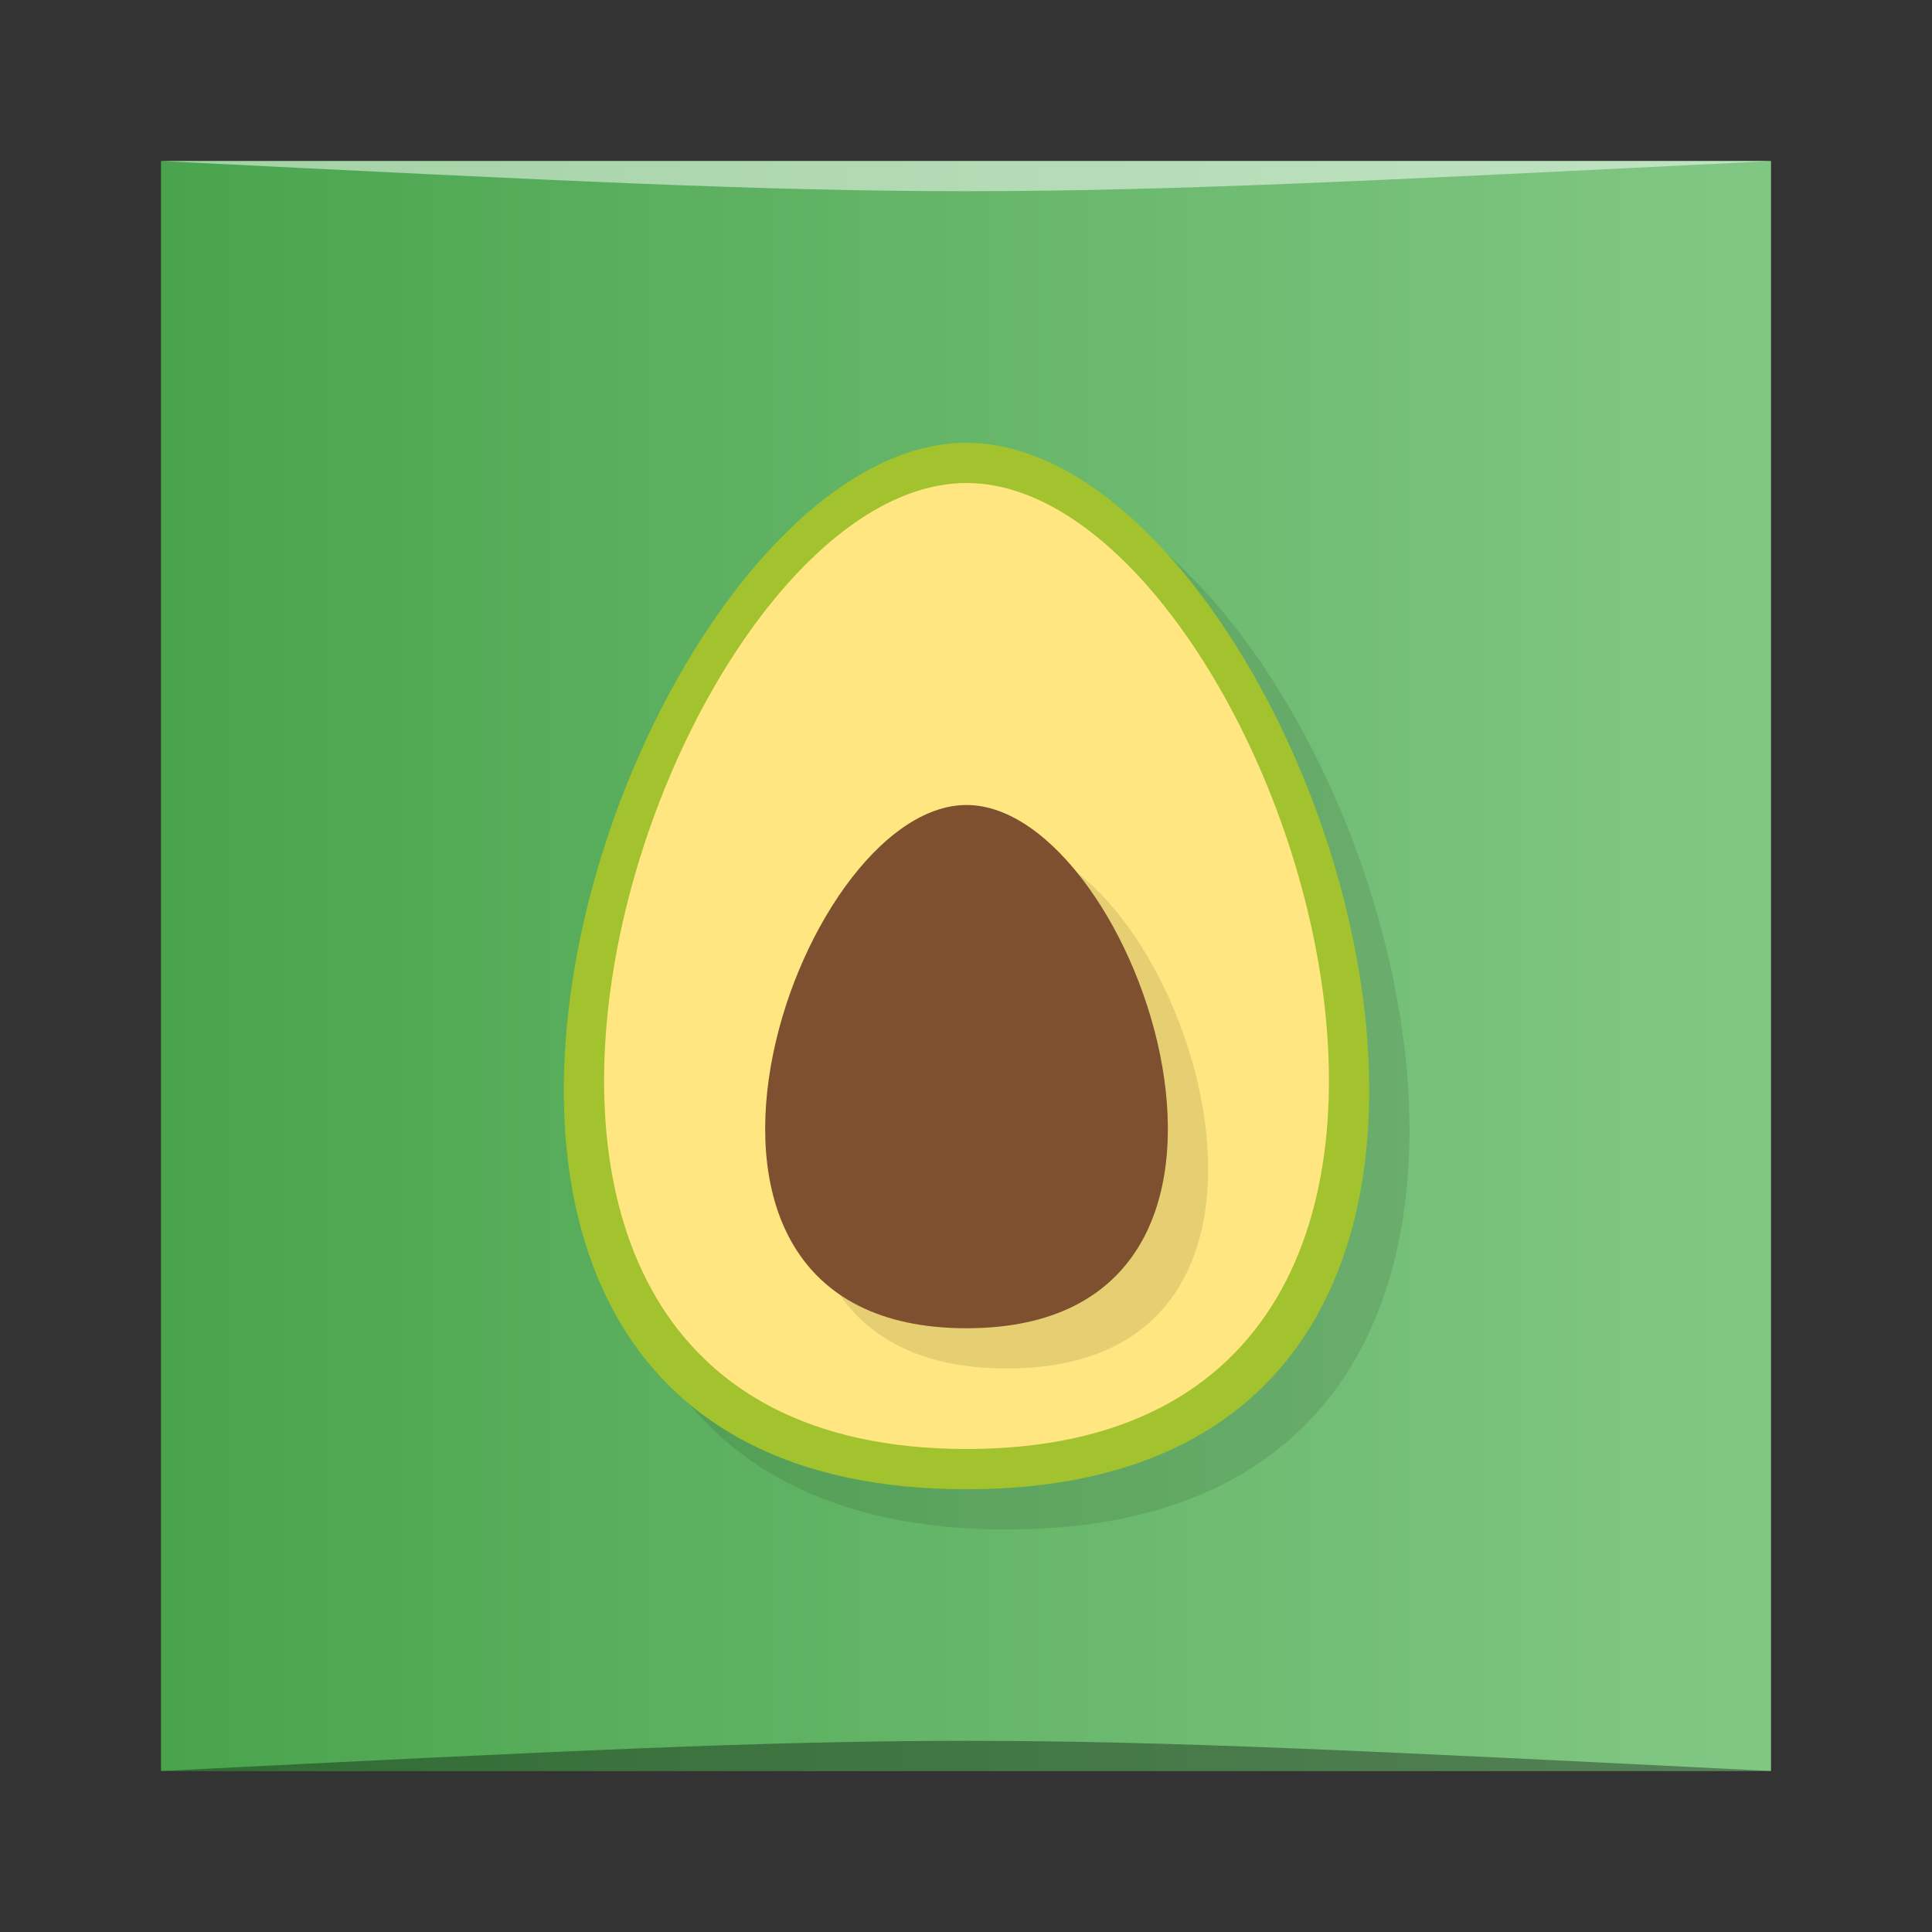 <?xml version="1.0" encoding="UTF-8" standalone="no"?>
<svg
   xmlns:dc="http://purl.org/dc/elements/1.1/"
   xmlns:cc="http://creativecommons.org/ns#"
   xmlns:rdf="http://www.w3.org/1999/02/22-rdf-syntax-ns#"
   xmlns:svg="http://www.w3.org/2000/svg"
   xmlns="http://www.w3.org/2000/svg"
   xmlns:xlink="http://www.w3.org/1999/xlink"
   xmlns:sodipodi="http://sodipodi.sourceforge.net/DTD/sodipodi-0.dtd"
   xmlns:inkscape="http://www.inkscape.org/namespaces/inkscape"
   id="svg2"
   version="1.1"
   viewBox="0 0 48 48"
   inkscape:version="0.91 r13725"
   sodipodi:docname="avocode.svg">
  <rect x="0" y="0" width="48" height="48" fill="#333333" stroke="none"/>
  <sodipodi:namedview
     pagecolor="#ffffff"
     bordercolor="#666666"
     borderopacity="1"
     objecttolerance="10"
     gridtolerance="10"
     guidetolerance="10"
     inkscape:pageopacity="0"
     inkscape:pageshadow="2"
     inkscape:window-width="686"
     inkscape:window-height="485"
     id="namedview26"
     showgrid="false"
     inkscape:zoom="4.9166667"
     inkscape:cx="24"
     inkscape:cy="24"
     inkscape:window-x="433"
     inkscape:window-y="50"
     inkscape:window-maximized="0"
     inkscape:current-layer="svg2" />
  <defs
     id="defs4">
    <linearGradient
       inkscape:collect="always"
       xlink:href="#linearGradient3454"
       id="linearGradient3331"
       gradientUnits="userSpaceOnUse"
       gradientTransform="matrix(0.833,0,0,0.833,-317.034,412.804)"
       x1="379.571"
       y1="-527.798"
       x2="431.571"
       y2="-527.798" />
    <linearGradient
       id="linearGradient3454">
      <stop
         style="stop-color:#43a047;stop-opacity:1"
         offset="0"
         id="stop3456" />
      <stop
         style="stop-color:#81c784;stop-opacity:1"
         offset="1"
         id="stop3458" />
    </linearGradient>
  </defs>
  <g
     transform="translate(0.558,0.305)"
     id="g3297">
    <rect
       style="fill:url(#linearGradient3331);fill-opacity:1;stroke:none"
       id="rect3299"
       width="40"
       height="40"
       x="3.442"
       y="-43.695"
       ry="0"
       transform="scale(1,-1)" />
    <path
       style="opacity:0.35;fill:#000000;fill-opacity:1;stroke:none"
       d="m 3.442,43.695 40,3.01e-4 c -20,-1 -20,-1 -40,0 z"
       id="path3301"
       inkscape:connector-curvature="0"
       sodipodi:nodetypes="cccc" />
    <path
       sodipodi:nodetypes="cccc"
       inkscape:connector-curvature="0"
       id="path3303"
       d="M 3.442,3.695 43.442,3.695 c -20,1 -20,1 -40,0 z"
       style="opacity:0.5;fill:#ffffff;fill-opacity:1;stroke:none" />
  </g>
  <g
     id="g4159"
     opacity=".1"
     fill-rule="evenodd"
     transform="matrix(1.004 0 0 1 1.157 2.145)">
    <path
       id="path4161"
       opacity="1"
       d="m23.761 9.855c-8.453 0-17.39 26 0 26s8.453-26 0-26z" />
    <path
       id="path4163"
       opacity="1"
       d="m23.761 10.855c-7.607 0-15.651 24 0 24s7.607-24 0-24z" />
    <path
       id="path4165"
       opacity=".1"
       d="m24.758 19.855c-4.226 0-8.695 13 0 13s4.226-13 0-13z" />
    <path
       id="path4167"
       opacity="1"
       d="m23.761 18.855c-4.226 0-8.695 13 0 13s4.226-13 0-13z" />
  </g>
  <g
     id="g4202"
     fill-rule="evenodd"
     transform="matrix(1.004 0 0 1 .157 1.145)">
    <path
       id="path4150"
       d="m23.761 9.855c-8.453 0-17.39 26 0 26s8.453-26 0-26z"
       fill="#a2c22e" />
    <path
       id="path4198"
       d="m23.761 10.855c-7.607 0-15.651 24 0 24s7.607-24 0-24z"
       fill="#ffe680" />
    <path
       id="path4157"
       opacity=".1"
       d="m24.758 19.855c-4.226 0-8.695 13 0 13s4.226-13 0-13z" />
    <path
       id="path4156"
       d="m23.761 18.855c-4.226 0-8.695 13 0 13s4.226-13 0-13z"
       fill="#7e502f" />
  </g>
</svg>
